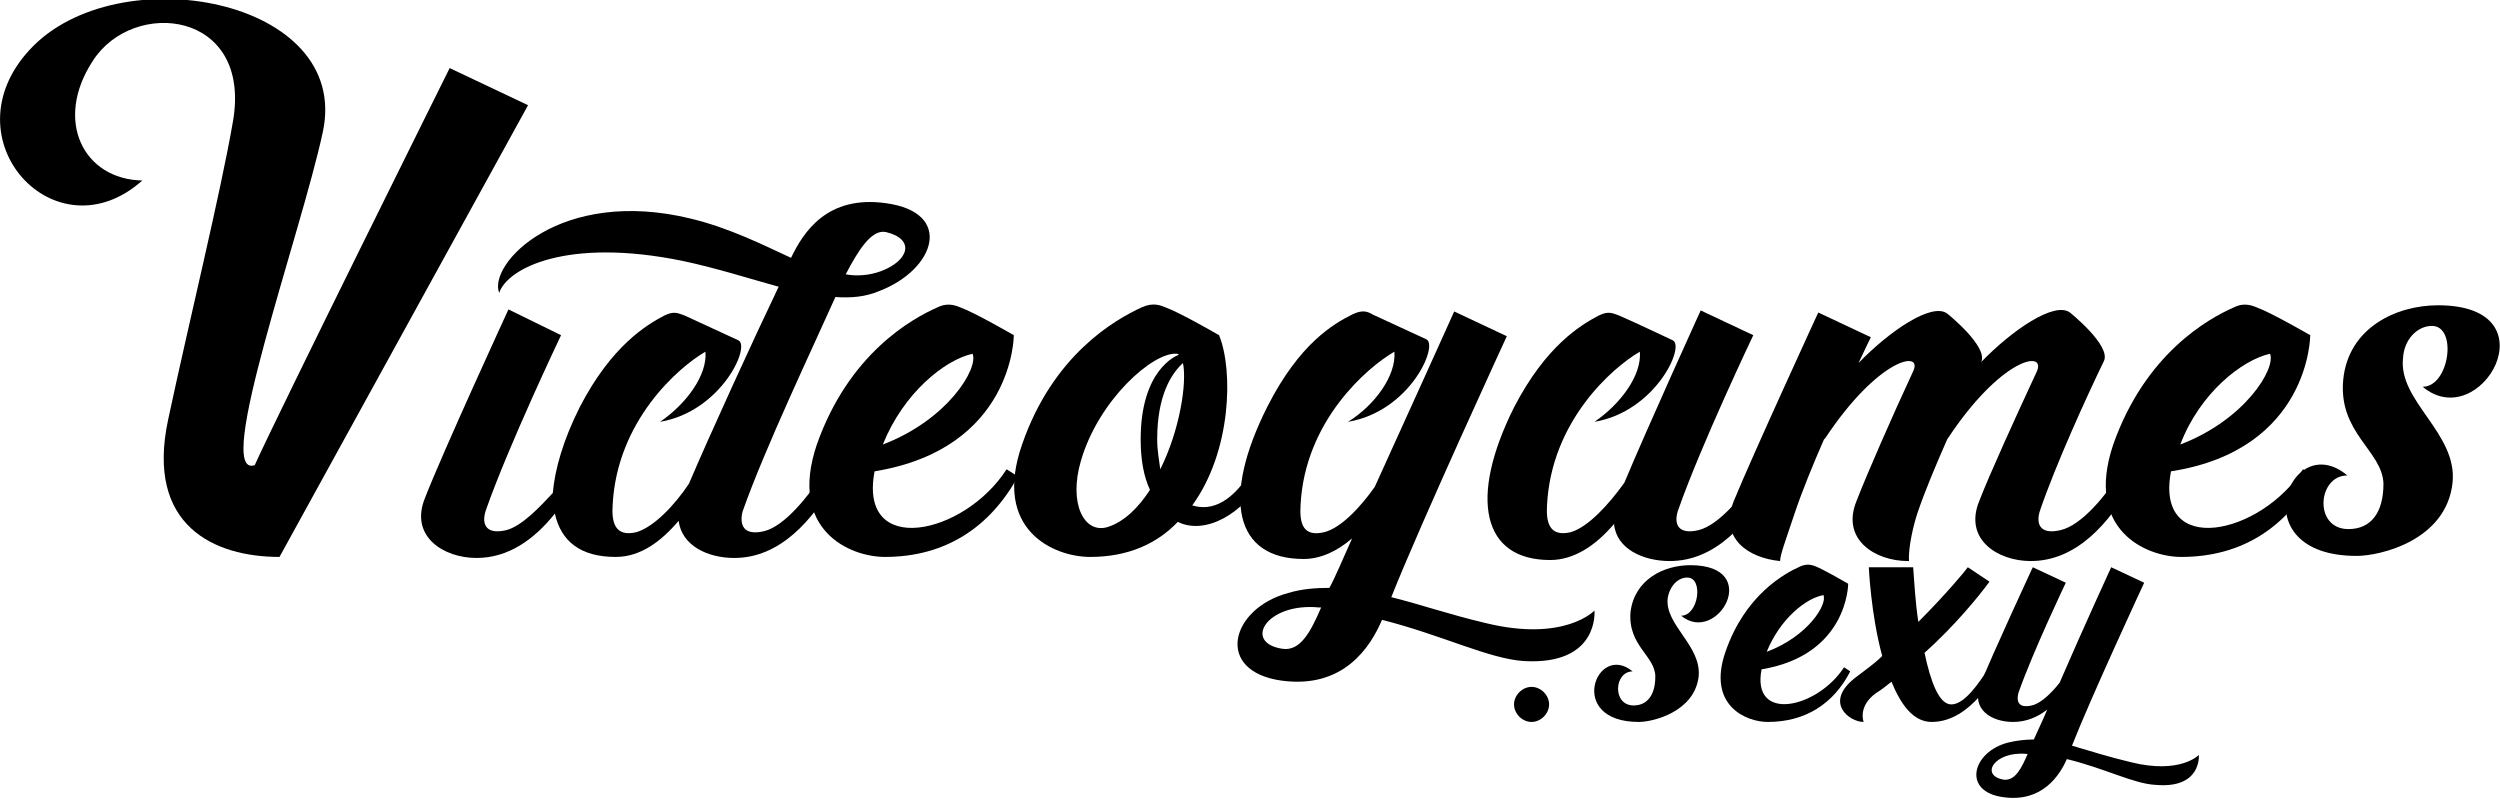 <?xml version="1.0" encoding="utf-8"?>
<!-- Generator: Adobe Illustrator 18.1.0, SVG Export Plug-In . SVG Version: 6.00 Build 0)  -->
<!DOCTYPE svg PUBLIC "-//W3C//DTD SVG 1.1//EN" "http://www.w3.org/Graphics/SVG/1.1/DTD/svg11.dtd">
<svg version="1.1" id="Layer_1" xmlns="http://www.w3.org/2000/svg" xmlns:xlink="http://www.w3.org/1999/xlink" x="0px" y="0px"
	 viewBox="0 0 242.4 77.5" enable-background="new 0 0 242.4 77.5" xml:space="preserve">
<path d="M43.6,6.6c0,0-16.8,33.8-18.9,38.5c-4.1,1.4,4.5-22.5,6.6-32.3c2.8-13-20-17.1-28.4-8C-5.2,13.5,5.4,25,13.8,17.5
	c-5.7-0.1-8.6-5.8-4.8-11.6c3.9-6.1,15.4-4.9,13.6,5.8c-1.2,7-4.3,19.6-6.3,29C14.1,51,20.8,54,27.1,54l24.1-43.8L43.6,6.6z"/>
<path d="M49.1,51.4c-2.1,0.5-2.4-0.7-2-1.9c2.2-6.3,7.3-17,7.3-17L49.3,30c0,0-6.4,13.9-8.1,18.3c-1.5,3.7,1.8,5.8,5,5.8
	c3.1,0,5.6-1.8,7.6-4.3c0.6,2.7,2.5,4.2,5.9,4.2c2.4,0,4.4-1.5,6.1-3.5c0.3,2.4,2.8,3.6,5.4,3.6c4.4,0,7.6-3.6,9.9-7.7l-1.2-0.6
	c-1.5,2.3-3.8,5.2-5.8,5.7c-2.1,0.5-2.4-0.7-2.1-1.9c2.1-6,6.9-16.1,9-20.8c1.5,0.1,2.9,0,4.3-0.6c5.4-2.1,7.2-7.6,0.6-8.5
	c-5.7-0.8-8,2.8-9.2,5.3c-2.8-1.3-6-2.9-9.7-3.8c-12.7-3.1-19.7,4.4-18.6,7.2c0.8-2.4,6.6-5.4,17.8-3.1c3.3,0.7,6.4,1.7,9.3,2.5
	c-2.4,5-6.7,14.4-8.7,19.1c-1.4,2.1-3.4,4.2-5.1,4.7c-2.1,0.5-2.4-1-2.3-2.6c0.4-8.2,6.4-13.4,9-14.9c0.2,2.3-1.9,5.1-4.4,6.8
	c5.9-1,8.8-7.3,7.6-7.9c0,0-3.9-1.8-5.2-2.4c-0.6-0.2-1-0.5-2,0c-1.7,0.9-5.1,2.9-8.2,8.9c-1.6,3.2-2.4,6-2.6,8.3
	C52.3,49.2,50.6,51,49.1,51.4z M85.4,26.3c-1.1,0.4-2.3,0.5-3.4,0.3c1.2-2.3,2.5-4.4,3.9-4.1C88.8,23.2,88.1,25.3,85.4,26.3z"/>
<path d="M97.6,45.5c-4.1,6.4-14.4,8.6-12.8,0.2c13.5-2.2,13.5-13.2,13.5-13.2s-3.8-2.2-5.2-2.7c-0.7-0.3-1.4-0.4-2.2,0
	c-2.5,1.1-8.6,4.5-11.7,13.3C76.4,51.4,82.4,54,85.8,54c5.9,0,10.2-2.9,12.9-7.8L97.6,45.5z M94.3,34.3c0.6,1.4-2.4,6.4-8.7,8.8
	C87.6,38.1,91.6,34.9,94.3,34.3z"/>
<path d="M121.6,45.2c-2,3.5-4.1,4.4-6,3.8c3.8-5.2,4-13.1,2.6-16.5c0,0-3.8-2.2-5.2-2.7c-0.5-0.2-1.2-0.5-2.3,0
	c-2.6,1.2-8.6,4.6-11.6,13.3c-2.9,8.3,3.1,10.9,6.6,10.9c3.7,0,6.5-1.3,8.5-3.4c2.6,1.3,6.4-0.7,8.4-4.5L121.6,45.2z M112.2,42.6
	c0-4.3,1.4-6.4,2.5-7.4c0.4,1.9-0.3,6.5-2.2,10.3C112.4,44.7,112.2,43.7,112.2,42.6z M107.4,51.1c-2.3,0.7-3.8-2.3-2.6-6.4
	c1.7-5.9,7-10.6,9.3-10.4c0.1,0,0.1,0,0.2,0.1c-0.3,0.1-3.7,1.5-3.7,8.2c0,2,0.3,3.6,0.9,4.9C110.4,49.2,109,50.6,107.4,51.1z"/>
<path d="M154.6,59.2c0,0-2.9,3.1-10.6,1.2c-3.4-0.8-6.3-1.8-9.1-2.5c2.9-7.3,11.2-25.3,11.2-25.3l-5.1-2.4c0,0-4.1,9.1-7.7,17
	c-1.4,2-3.3,4-4.9,4.4c-2.1,0.5-2.4-0.9-2.3-2.6c0.4-8.2,6.5-13.4,9.1-14.9c0.2,2.3-1.9,5.2-4.5,6.8c6-1,8.8-7.4,7.6-8
	c0,0-3.9-1.8-5.2-2.4c-0.5-0.3-1-0.5-2,0c-1.8,0.9-5.1,2.8-8.2,8.9c-4.5,8.9-3.2,14.8,3.5,14.8c1.7,0,3.3-0.8,4.7-2
	c-0.9,2-1.6,3.7-2.2,4.8c-1.3,0-2.7,0.1-4,0.5c-5.6,1.5-7.2,7.6-0.6,8.5c6,0.8,8.6-3.3,9.7-5.9c5.9,1.5,10.4,3.8,13.8,4
	C155.1,64.5,154.6,59.2,154.6,59.2z M124.3,62.9c-3.8-0.6-1.5-4.5,3.6-4c0,0,0.1,0,0.2,0C127.1,61.2,126.1,63.2,124.3,62.9z"/>
<path d="M170.5,45.7c-1.4,2.3-3.8,5.2-5.8,5.7c-2.1,0.5-2.4-0.7-2-1.9c2.2-6.3,7.3-17,7.3-17l-5.1-2.4c0,0-5.1,11.2-7.4,16.7
	c-1.5,2.1-3.5,4.3-5.2,4.8c-2.1,0.5-2.4-1-2.3-2.6c0.4-8.2,6.4-13.4,9-14.9c0.2,2.3-1.9,5.1-4.4,6.8c5.9-1,8.8-7.3,7.6-7.9
	c0,0-3.8-1.8-5.2-2.4c-0.6-0.2-1-0.5-2,0c-1.7,0.9-5.1,2.9-8.2,8.9c-4.4,8.8-3.1,14.8,3.5,14.8c2.4,0,4.5-1.5,6.2-3.5
	c0.2,2.4,2.8,3.6,5.4,3.6c4.4,0,7.6-3.6,9.9-7.7L170.5,45.7z"/>
<path d="M205.7,45.7c-1.5,2.3-3.8,5.2-5.9,5.7c-2.1,0.5-2.4-0.7-2-1.9c1.5-4.4,4.5-11,6.2-14.5c0.7-1.5-3.3-4.7-3.3-4.7
	c-1.5-1.1-5.6,1.7-8.6,4.8l0,0c0.7-1.5-3.3-4.7-3.3-4.7c-1.5-1.1-5.6,1.7-8.6,4.8c0.7-1.5,1.2-2.5,1.2-2.5l-5.1-2.4
	c0,0-6.4,13.9-8.2,18.3c-1.4,3.6,1.4,5.5,4.5,5.8c0-0.6,0.5-1.9,1.4-4.6c0.7-2.1,1.8-4.8,2.9-7.3v0.1c5.2-7.9,9.6-8.7,8.6-6.6
	c-2,4.3-4.5,10-5.5,12.6c-1.5,3.7,1.8,5.8,5,5.8c0,0,0,0,0.1,0c-0.1-1.4,0.5-3.7,0.8-4.6c0.7-2.1,1.8-4.7,2.9-7.2v0
	c5.2-7.9,9.6-8.7,8.7-6.6c-2,4.3-4.6,10-5.6,12.6c-1.5,3.7,1.8,5.8,5,5.8c4.4,0,7.6-3.6,9.9-7.7L205.7,45.7z"/>
<path d="M223.3,45.5c-4.1,6.4-14.4,8.6-12.8,0.2C224,43.6,224,32.5,224,32.5s-3.8-2.2-5.2-2.7c-0.7-0.3-1.4-0.4-2.2,0
	c-2.5,1.1-8.6,4.5-11.7,13.3c-2.8,8.3,3.2,10.9,6.6,10.9c5.9,0,10.2-2.9,12.9-7.8L223.3,45.5z M220.1,34.3c0.6,1.4-2.4,6.4-8.7,8.8
	C213.3,38.1,217.4,34.9,220.1,34.3z"/>
<path d="M235.8,31.6c2.5,0,1.7,5.9-0.9,5.9c5.6,4.7,12.8-7.9,1.5-7.9c-4.1,0-8.7,2.2-9.2,7.2c-0.5,5.2,3.8,6.9,3.9,10.1
	c0,2.8-1.2,4.4-3.4,4.4c-3.4,0-3-5.2-0.1-5.2c-5.6-4.7-10.4,7.8,0.9,7.8c2.3,0,8.7-1.5,9.3-7.1c0.5-4.8-5.3-7.9-4.8-12.1
	C233.1,32.9,234.4,31.6,235.8,31.6z"/>
<path d="M150.2,68.3c0-0.9-0.8-1.7-1.7-1.7c-0.9,0-1.7,0.8-1.7,1.7c0,0.9,0.8,1.7,1.7,1.7C149.4,70,150.2,69.2,150.2,68.3z"/>
<path d="M163.6,56c1.6,0,1.1,3.7-0.6,3.7c3.5,2.9,8-4.9,0.9-4.9c-2.6,0-5.4,1.4-5.8,4.5c-0.3,3.3,2.4,4.3,2.4,6.3
	c0,1.8-0.8,2.8-2.1,2.8c-2.1,0-1.9-3.3-0.1-3.3c-3.5-2.9-6.5,4.9,0.6,4.9c1.4,0,5.4-1,5.8-4.4c0.3-3-3.3-5-3-7.6
	C161.9,56.8,162.7,56,163.6,56z"/>
<path d="M178.8,64.7c-2.6,4-9,5.4-8,0.2c8.4-1.4,8.4-8.3,8.4-8.3s-2.4-1.4-3.2-1.7c-0.5-0.2-0.9-0.2-1.4,0c-1.6,0.7-5.4,2.8-7.3,8.3
	c-1.8,5.2,2,6.8,4.1,6.8c3.7,0,6.4-1.8,8-4.9L178.8,64.7z M176.8,57.7c0.4,0.9-1.5,4-5.5,5.5C172.6,60,175.1,58,176.8,57.7z"/>
<path d="M192.8,64.8c-0.9,1.4-2.3,3.5-3.6,3.5c-1.2,0-2-2.2-2.6-5c2.9-2.6,5.2-5.4,6.3-6.9l-2.1-1.4c-0.2,0.3-2.1,2.6-4.8,5.3
	c-0.3-2-0.4-4-0.5-5.3h-4.3c0,0,0.2,4.6,1.3,8.6c-0.8,0.8-1.7,1.4-2.6,2.1c-3.1,2.4-0.6,4.3,0.8,4.3c0,0-0.6-1.5,1.2-2.8
	c0.5-0.3,1-0.7,1.5-1.1c0.9,2.2,2.1,3.9,3.9,3.9c3.9,0,6.3-4.9,6.3-4.9L192.8,64.8z"/>
<path d="M213.2,73.2c0,0-1.8,1.9-6.6,0.7c-2.1-0.5-4-1.1-5.7-1.6c1.8-4.6,7-15.8,7-15.8l-3.2-1.5c0,0-2.8,6.1-5,11.2
	c-0.8,1-1.8,2-2.7,2.2c-1.3,0.3-1.5-0.4-1.3-1.2c1.4-4,4.6-10.7,4.6-10.7l-3.2-1.5c0,0-4,8.6-5.1,11.4c-0.9,2.4,1.1,3.6,3.2,3.6
	c1.3,0,2.4-0.5,3.3-1.2c-0.5,1.2-1,2.2-1.3,2.9c-0.8,0-1.7,0.1-2.5,0.3c-3.5,0.9-4.5,4.8-0.4,5.3c3.7,0.5,5.4-2.1,6.1-3.7
	c3.7,0.9,6.5,2.4,8.6,2.5C213.5,76.5,213.2,73.2,213.2,73.2z M194.3,75.6c-2.4-0.4-0.9-2.8,2.2-2.5c0,0,0.1,0,0.1,0
	C196,74.5,195.4,75.7,194.3,75.6z"/>
</svg>
